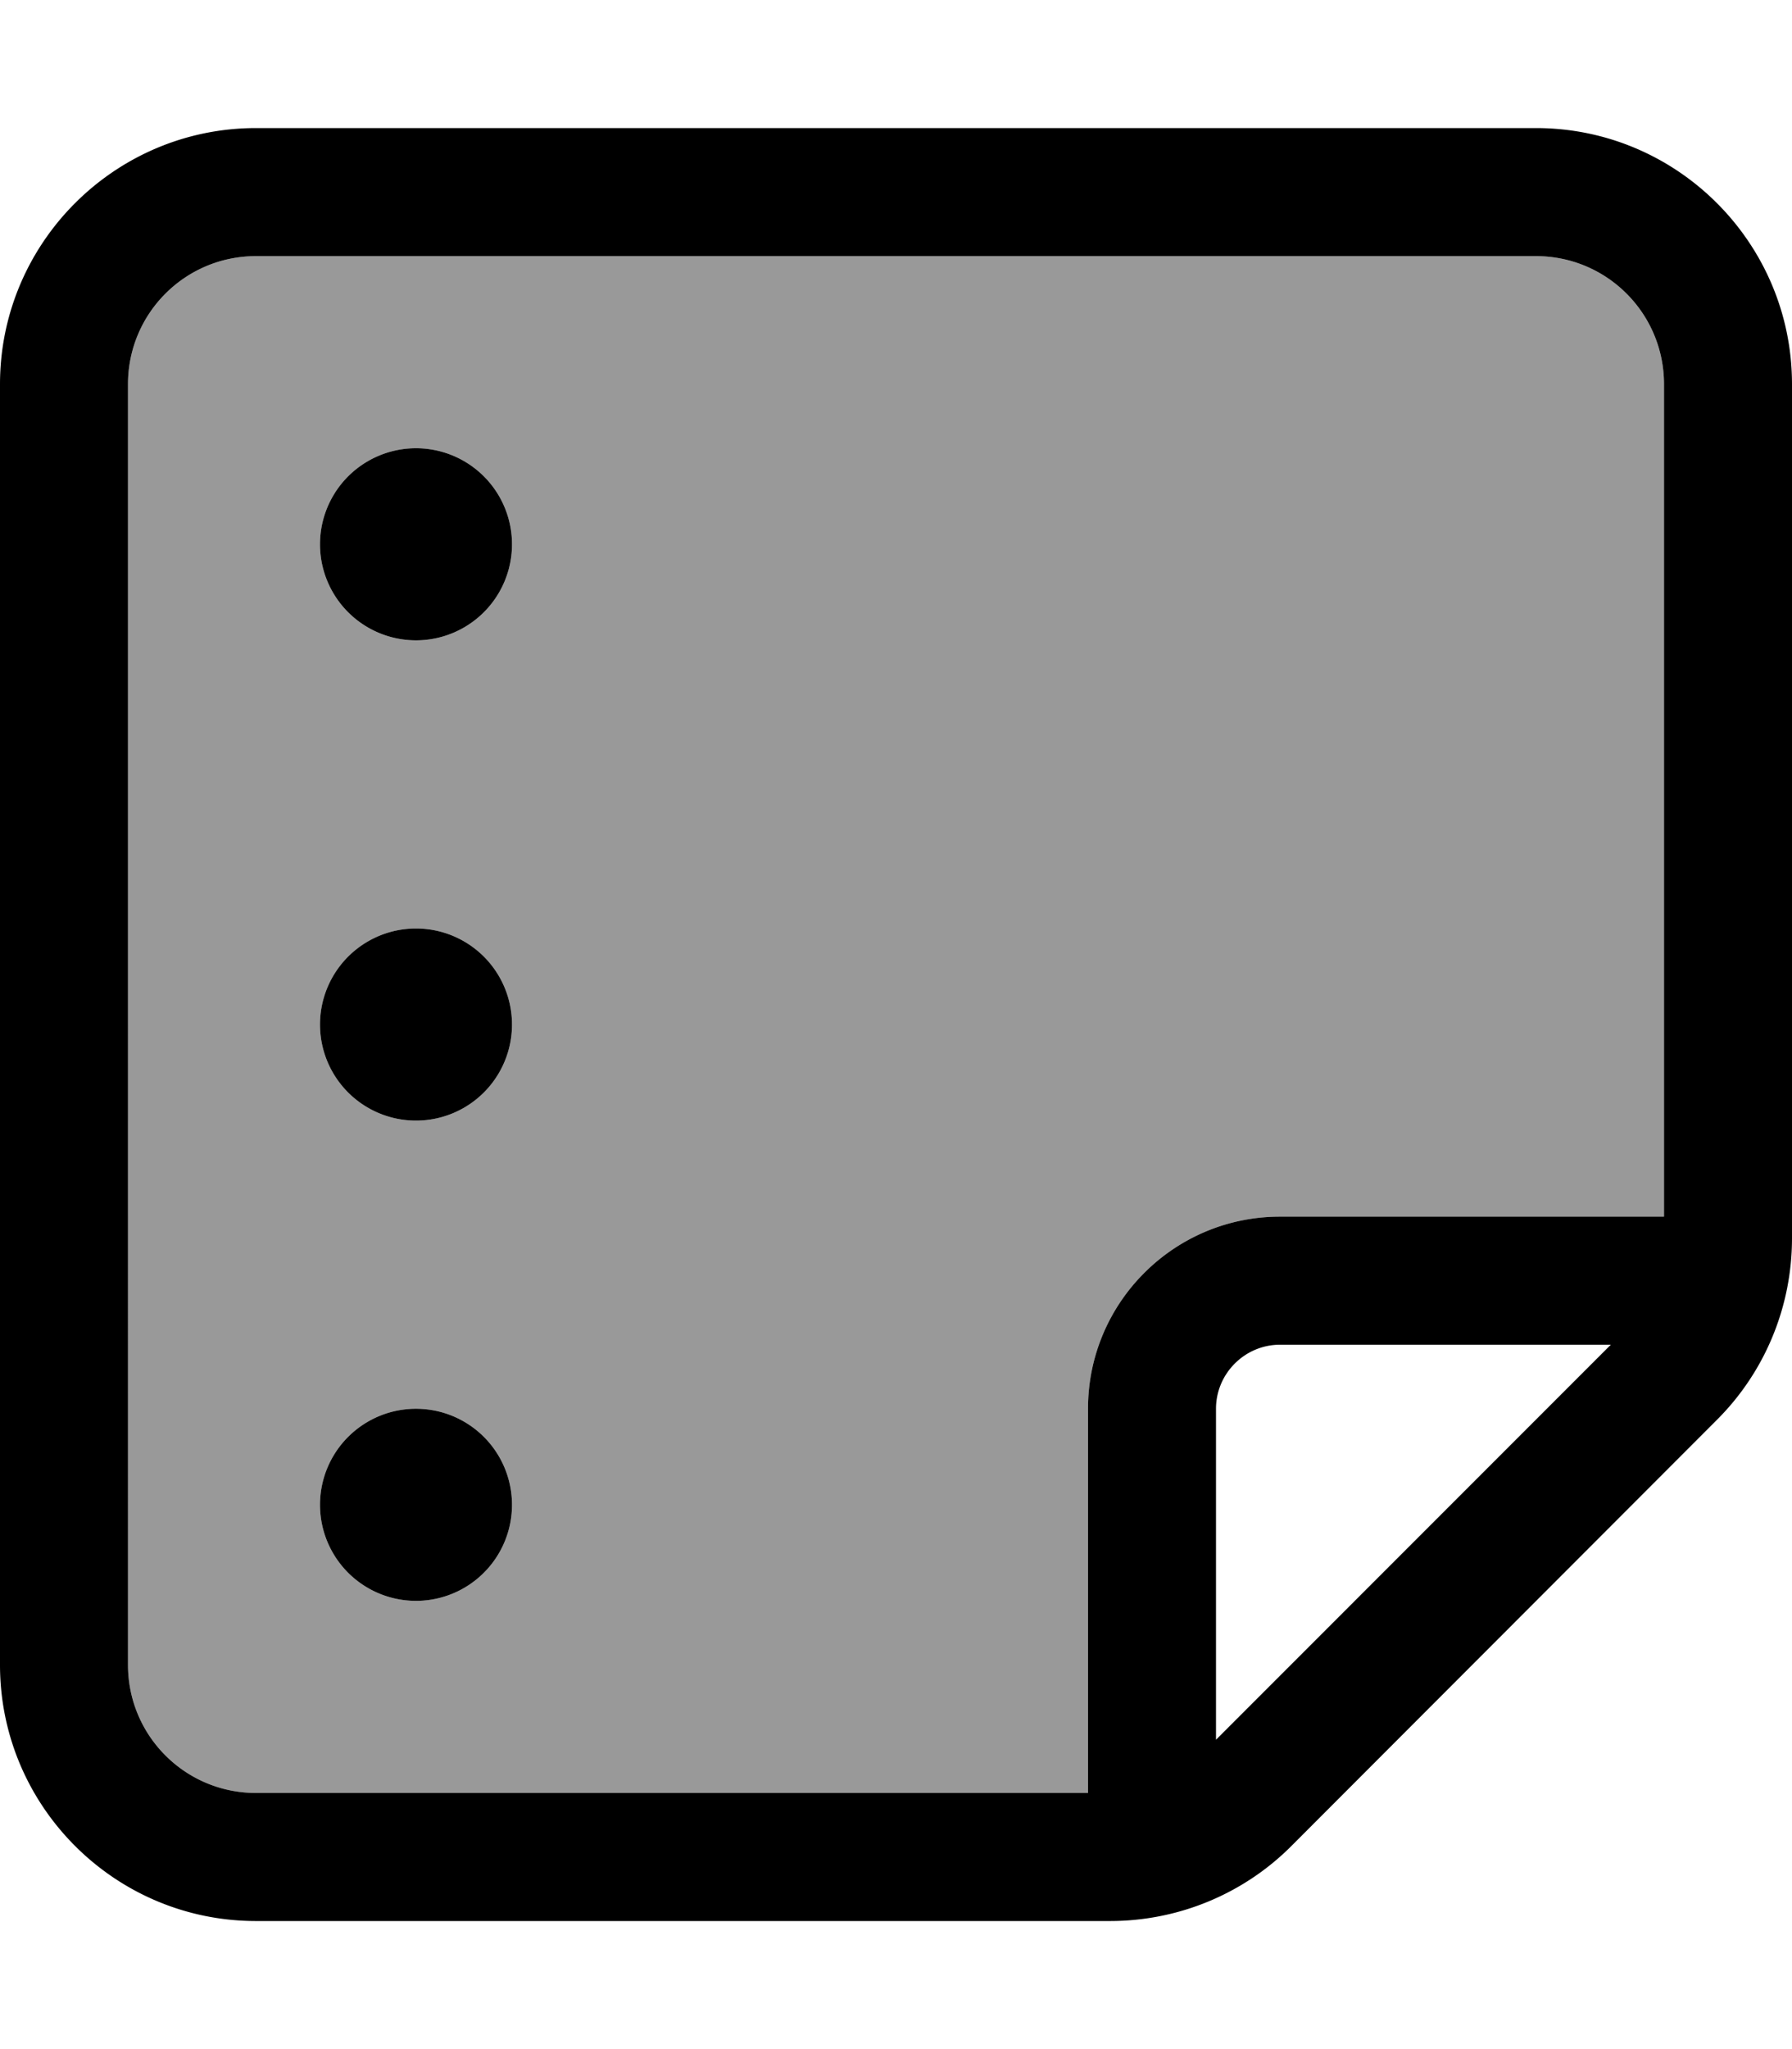 <svg xmlns="http://www.w3.org/2000/svg" viewBox="0 0 448 512"><defs><style>.fa-secondary{opacity:.4}</style></defs><path class="fa-secondary" d="M32 96l0 320c0 17.7 14.3 32 32 32l208 0 0-96c0-26.5 21.5-48 48-48l96 0 0-208c0-17.7-14.3-32-32-32L64 64C46.3 64 32 78.3 32 96zm96 40a24 24 0 1 1 -48 0 24 24 0 1 1 48 0zm0 120a24 24 0 1 1 -48 0 24 24 0 1 1 48 0zm0 120a24 24 0 1 1 -48 0 24 24 0 1 1 48 0z"/><path class="fa-primary" d="M384 64c17.7 0 32 14.3 32 32l0 208-96 0c-26.5 0-48 21.5-48 48l0 96L64 448c-17.7 0-32-14.3-32-32L32 96c0-17.7 14.3-32 32-32l320 0zm18.7 272L304 434.7l0-82.7c0-8.8 7.2-16 16-16l82.7 0zM64 32C28.7 32 0 60.7 0 96L0 416c0 35.3 28.7 64 64 64l213.5 0c17 0 33.3-6.7 45.3-18.7L429.3 354.7c12-12 18.7-28.3 18.7-45.3L448 96c0-35.3-28.7-64-64-64L64 32zm64 344a24 24 0 1 0 -48 0 24 24 0 1 0 48 0zM104 112a24 24 0 1 0 0 48 24 24 0 1 0 0-48zm24 144a24 24 0 1 0 -48 0 24 24 0 1 0 48 0z"/></svg>